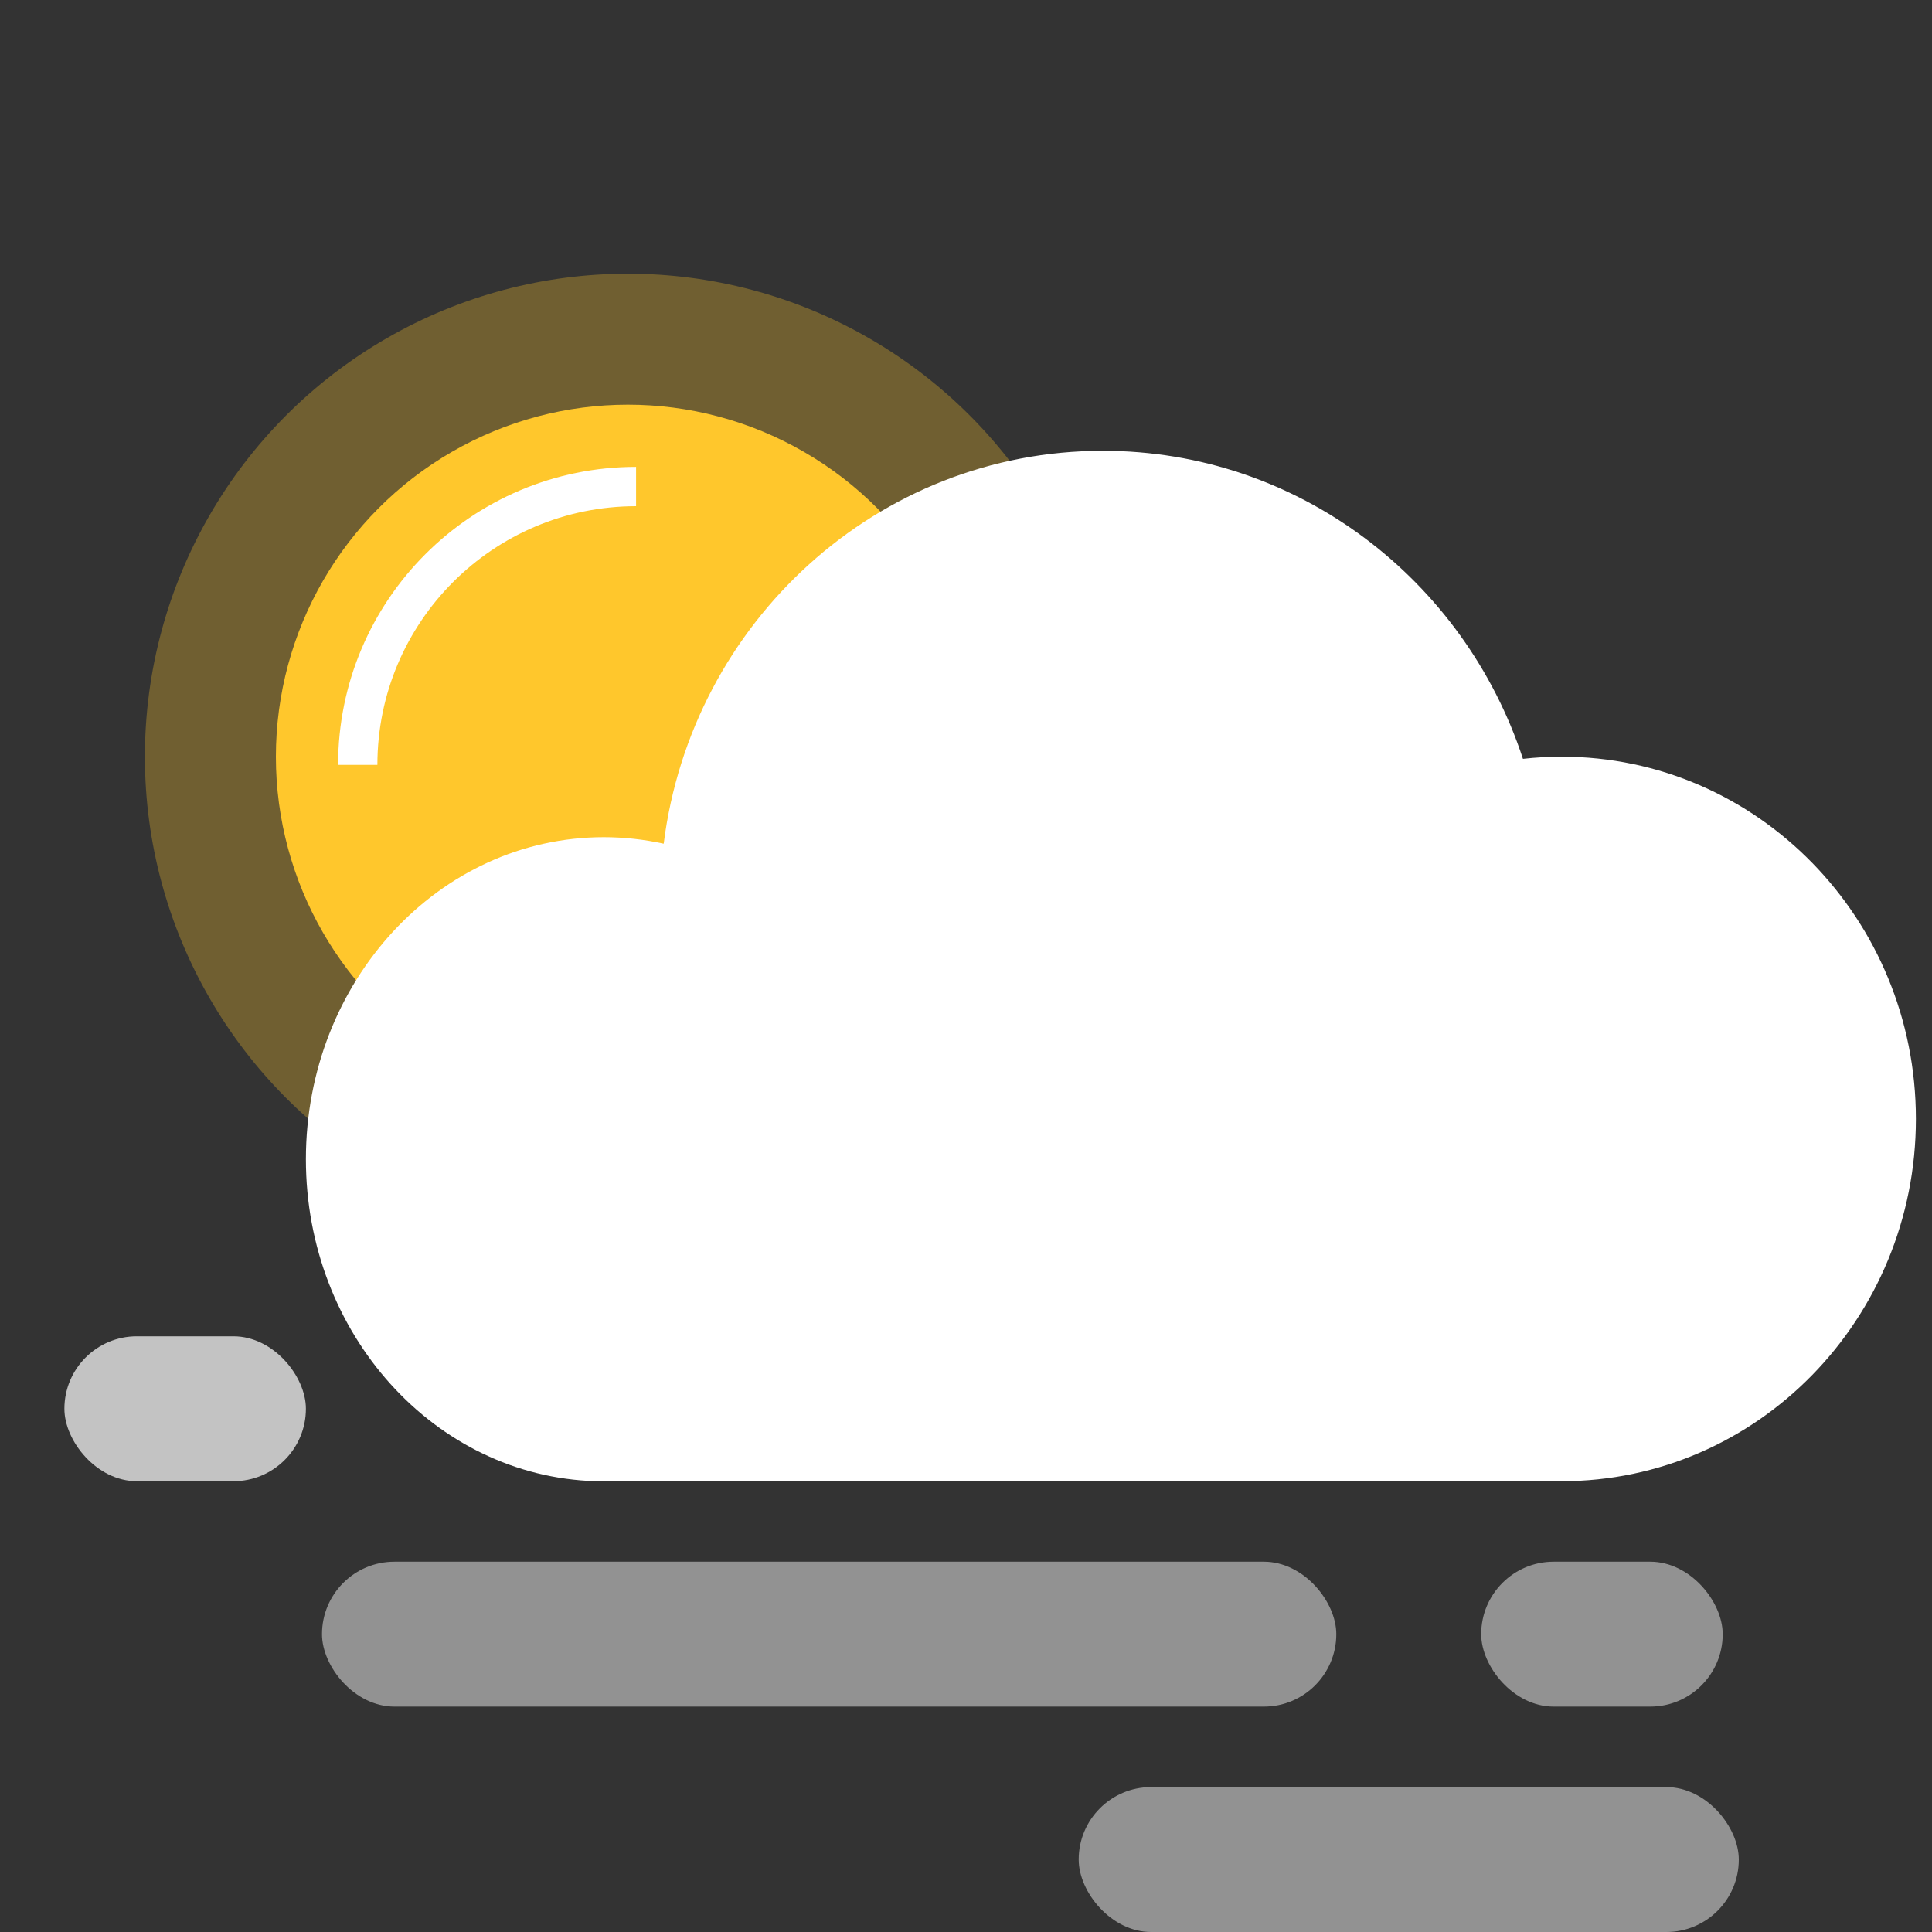 <?xml version="1.0" encoding="UTF-8"?>
<svg width="120px" height="120px" viewBox="0 0 120 120" version="1.1" xmlns="http://www.w3.org/2000/svg" xmlns:xlink="http://www.w3.org/1999/xlink">
    <rect x="0" y="0" width="120" height="120" fill="#333333" stroke="none"/>
    <!-- Generator: Sketch 60.1 (88133) - https://sketch.com -->
    <title>a01d</title>
    <desc>Created with Sketch.</desc>
    <g id="a01d" stroke="none" stroke-width="1" fill="none" fill-rule="evenodd">
        <g id="sun" transform="translate(9, 17)">
            <circle id="shine" fill-opacity="0.3" fill="#FFC72C" cx="30" cy="30" r="30"></circle>
            <circle id="mass" fill="#FFC72C" cx="30" cy="30" r="21.864"></circle>
            <path d="M30.508,13.22 C20.961,13.22 13.22,20.961 13.22,30.508" id="highlight" stroke="#FFFFFF" stroke-width="2.441"></path>
        </g>
        <rect id="Rectangle" fill="#F2F2F2" opacity="0.75" x="4" y="83" width="15" height="9" rx="4.5"></rect>
        <rect id="Rectangle-Copy-2" fill="#F2F2F2" opacity="0.5" x="67" y="111" width="41" height="9" rx="4.5"></rect>
        <rect id="Rectangle-Copy" fill="#F2F2F2" opacity="0.5" x="20" y="97" width="63" height="9" rx="4.5"></rect>
        <rect id="Rectangle-Copy-3" fill="#F2F2F2" opacity="0.5" x="92" y="97" width="15" height="9" rx="4.5"></rect>
        <path d="M37,92 C27.014,91.707 19,82.865 19,72 C19,60.954 27.283,52 37.5,52 C38.776,52 40.021,52.14 41.224,52.405 C42.957,38.639 54.508,28 68.5,28 C80.644,28 90.95,36.015 94.593,47.134 C95.384,47.045 96.187,47 97,47 C109.15,47 119,57.074 119,69.5 C119,81.926 109.15,92 97,92 L97,92 L37,92 Z" id="cloud" fill="#FFFFFF"></path>
    </g>
</svg>